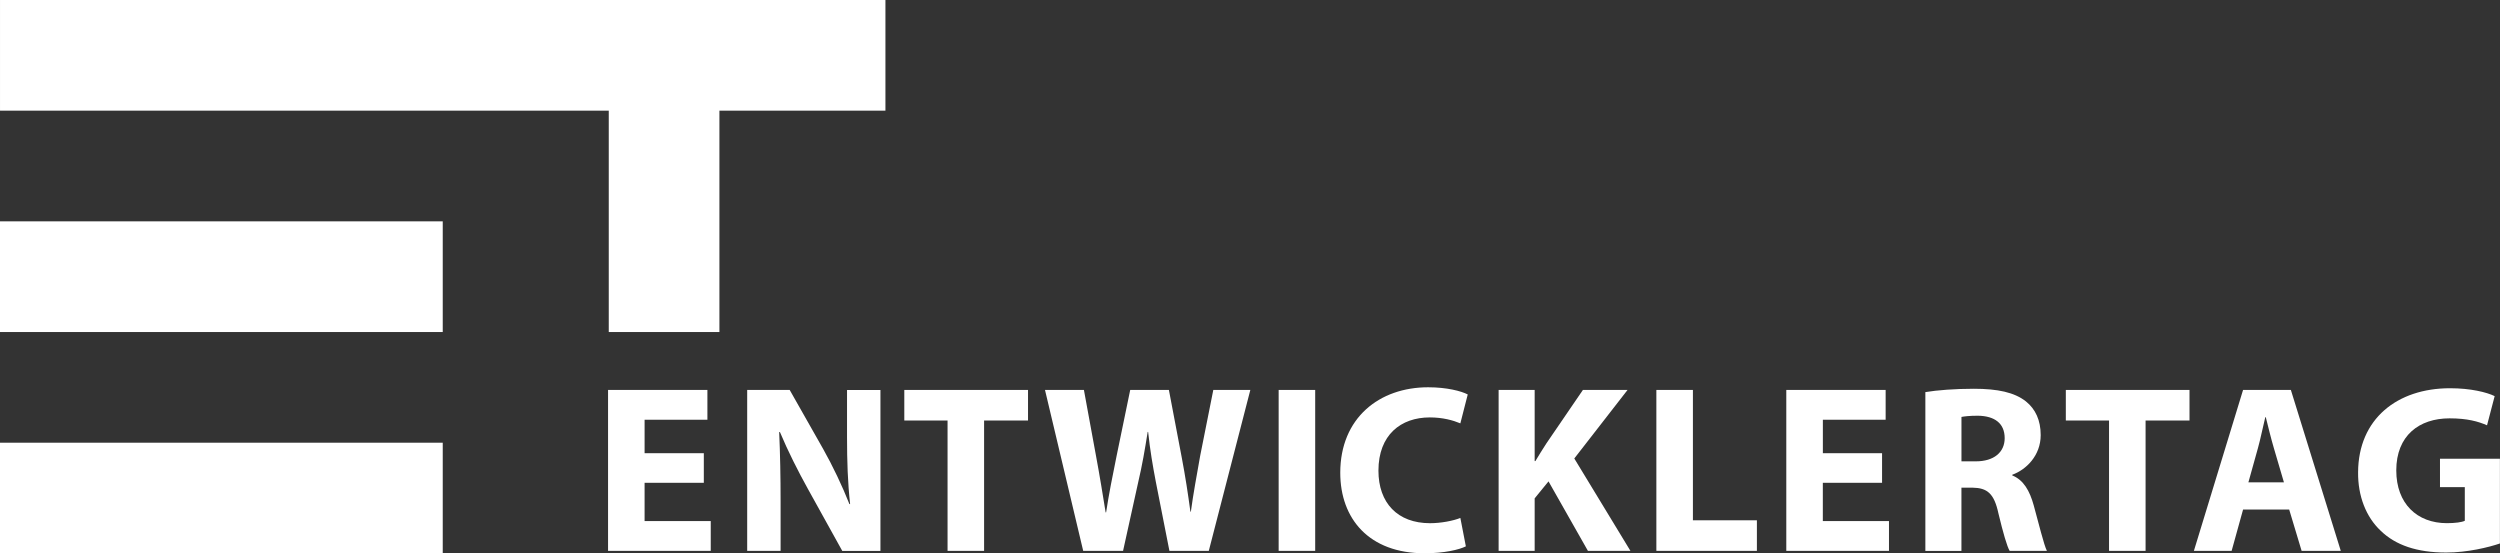 <?xml version="1.0" encoding="UTF-8" standalone="no"?>
<!-- Created with Inkscape (http://www.inkscape.org/) -->

<svg
   xmlns:dc="http://purl.org/dc/elements/1.1/"
   xmlns:cc="http://creativecommons.org/ns#"
   xmlns:rdf="http://www.w3.org/1999/02/22-rdf-syntax-ns#"
   xmlns="http://www.w3.org/2000/svg"
   xmlns:sodipodi="http://sodipodi.sourceforge.net/DTD/sodipodi-0.dtd"
   xmlns:inkscape="http://www.inkscape.org/namespaces/inkscape"
   version="1.1"
   width="172.749"
   height="38.237"
   id="svg2"
   xml:space="preserve"
   inkscape:version="0.48.2 r9819"
   sodipodi:docname="ET_Ka2014-Logo_mini_white.svg"><rect width="100%" height="100%" fill="#333333" stroke="none"/><sodipodi:namedview
     pagecolor="#ffffff"
     bordercolor="#666666"
     borderopacity="1"
     objecttolerance="10"
     gridtolerance="10"
     guidetolerance="10"
     inkscape:pageopacity="0"
     inkscape:pageshadow="2"
     inkscape:window-width="2556"
     inkscape:window-height="1396"
     id="namedview3114"
     showgrid="false"
     inkscape:zoom="5.2507014"
     inkscape:cx="37.337343"
     inkscape:cy="-35.689847"
     inkscape:window-x="4"
     inkscape:window-y="0"
     inkscape:window-maximized="1"
     inkscape:current-layer="svg2"
     fit-margin-top="0"
     fit-margin-left="0"
     fit-margin-right="0"
     fit-margin-bottom="0"
     showguides="true"
     inkscape:guide-bbox="true"><sodipodi:guide
       orientation="1,0"
       position="42.017,40.266"
       id="guide4022" /><sodipodi:guide
       orientation="0,1"
       position="33.398,15.352"
       id="guide4024" /></sodipodi:namedview><defs
     id="defs6" /><path
     d="m 0,38.237 30.593,0 0,-7.646 -30.593,0 0,7.646 z"
     inkscape:connector-curvature="0"
     id="path14"
     style="fill:#ffffff;fill-opacity:1;fill-rule:nonzero;stroke:none" /><path
     d="m 0,22.943 30.593,0 0,-7.648 -30.593,0 0,7.648 z"
     inkscape:connector-curvature="0"
     id="path16"
     style="fill:#ffffff;fill-opacity:1;fill-rule:nonzero;stroke:none" /><path
     d="m 0.001,0 0,7.646 42.064,0 0,15.297 7.646,0 0,-15.297 11.472,0 0,-7.646 -61.183,0"
     inkscape:connector-curvature="0"
     id="path18"
     style="fill:#ffffff;fill-opacity:1;fill-rule:nonzero;stroke:none" /><g
     id="g4007"
     transform="matrix(2.136,0,0,2.136,42.016,-84.623)"
     style="fill:#ffffff;fill-opacity:1"><path
       style="fill:#ffffff;fill-opacity:1;fill-rule:nonzero;stroke:none"
       id="path40"
       inkscape:connector-curvature="0"
       d="m 3.098,55.237 -1.916,0 0,1.236 2.14,0 0,0.965 -3.322,0 0,-5.206 3.214,0 0,0.965 -2.032,0 0,1.082 1.916,0 0,0.958" /><path
       style="fill:#ffffff;fill-opacity:1;fill-rule:nonzero;stroke:none"
       id="path42"
       inkscape:connector-curvature="0"
       d="m 4.501,57.438 0,-5.206 1.375,0 1.082,1.908 c 0.309,0.548 0.618,1.197 0.85,1.784 l 0.023,0 c -0.077,-0.687 -0.1,-1.39 -0.1,-2.17 l 0,-1.521 1.081,0 0,5.206 -1.235,0 -1.113,-2.008 C 6.154,54.874 5.814,54.202 5.559,53.591 l -0.023,0.008 c 0.031,0.687 0.046,1.421 0.046,2.271 l 0,1.568 -1.081,0" /><path
       style="fill:#ffffff;fill-opacity:1;fill-rule:nonzero;stroke:none"
       id="path44"
       inkscape:connector-curvature="0"
       d="m 10.982,53.221 -1.398,0 0,-0.989 4.002,0 0,0.989 -1.421,0 0,4.217 -1.182,0 0,-4.217" /><path
       style="fill:#ffffff;fill-opacity:1;fill-rule:nonzero;stroke:none"
       id="path46"
       inkscape:connector-curvature="0"
       d="m 15.371,57.438 -1.236,-5.206 1.259,0 0.394,2.147 c 0.116,0.618 0.224,1.291 0.309,1.815 l 0.015,0 c 0.085,-0.564 0.209,-1.19 0.34,-1.831 l 0.44,-2.132 1.251,0 0.417,2.193 c 0.116,0.61 0.201,1.167 0.279,1.746 l 0.015,0 c 0.077,-0.579 0.193,-1.189 0.301,-1.807 l 0.425,-2.132 1.198,0 -1.344,5.206 -1.274,0 -0.441,-2.24 c -0.1,-0.525 -0.184,-1.012 -0.247,-1.607 l -0.015,0 c -0.093,0.587 -0.178,1.082 -0.302,1.607 l -0.494,2.24 -1.29,0" /><path
       style="fill:#ffffff;fill-opacity:1;fill-rule:nonzero;stroke:none"
       id="path48"
       inkscape:connector-curvature="0"
       d="m 21.694,57.438 1.182,0 0,-5.206 -1.182,0 0,5.206 z" /><path
       style="fill:#ffffff;fill-opacity:1;fill-rule:nonzero;stroke:none"
       id="path50"
       inkscape:connector-curvature="0"
       d="m 27.75,57.292 c -0.216,0.108 -0.703,0.224 -1.336,0.224 -1.8,0 -2.727,-1.121 -2.727,-2.604 0,-1.777 1.267,-2.766 2.842,-2.766 0.61,0 1.074,0.124 1.282,0.232 l -0.239,0.935 C 27.332,53.213 27.001,53.121 26.583,53.121 c -0.934,0 -1.661,0.564 -1.661,1.722 0,1.043 0.618,1.7 1.669,1.7 0.355,0 0.749,-0.077 0.981,-0.17 l 0.178,0.919" /><path
       style="fill:#ffffff;fill-opacity:1;fill-rule:nonzero;stroke:none"
       id="path52"
       inkscape:connector-curvature="0"
       d="m 28.81,52.232 1.166,0 0,2.302 0.023,0 c 0.116,-0.201 0.24,-0.387 0.356,-0.572 l 1.182,-1.73 1.444,0 -1.723,2.217 1.816,2.989 -1.375,0 -1.275,-2.248 -0.448,0.549 0,1.699 -1.166,0 0,-5.206" /><path
       style="fill:#ffffff;fill-opacity:1;fill-rule:nonzero;stroke:none"
       id="path54"
       inkscape:connector-curvature="0"
       d="m 33.912,52.232 1.183,0 0,4.217 2.07,0 0,0.989 -3.252,0 0,-5.206" /><path
       style="fill:#ffffff;fill-opacity:1;fill-rule:nonzero;stroke:none"
       id="path56"
       inkscape:connector-curvature="0"
       d="m 41.213,55.237 -1.915,0 0,1.236 2.14,0 0,0.965 -3.322,0 0,-5.206 3.214,0 0,0.965 -2.031,0 0,1.082 1.915,0 0,0.958" /><path
       style="fill:#ffffff;fill-opacity:1;fill-rule:nonzero;stroke:none"
       id="path58"
       inkscape:connector-curvature="0"
       d="m 43.783,54.542 0.464,0 c 0.587,0 0.934,-0.294 0.934,-0.75 0,-0.479 -0.324,-0.718 -0.865,-0.726 -0.286,0 -0.448,0.023 -0.533,0.039 l 0,1.437 z m -1.167,-2.24 c 0.378,-0.062 0.942,-0.108 1.568,-0.108 0.772,0 1.313,0.116 1.684,0.409 0.309,0.248 0.478,0.61 0.478,1.09 0,0.664 -0.471,1.12 -0.919,1.282 l 0,0.023 c 0.363,0.146 0.564,0.495 0.695,0.973 0.163,0.587 0.325,1.267 0.425,1.468 l -1.205,0 c -0.085,-0.146 -0.209,-0.572 -0.363,-1.212 -0.139,-0.649 -0.363,-0.827 -0.842,-0.834 l -0.355,0 0,2.047 -1.167,0 0,-5.137" /><path
       style="fill:#ffffff;fill-opacity:1;fill-rule:nonzero;stroke:none"
       id="path60"
       inkscape:connector-curvature="0"
       d="m 48.557,53.221 -1.398,0 0,-0.989 4.001,0 0,0.989 -1.421,0 0,4.217 -1.182,0 0,-4.217" /><path
       style="fill:#ffffff;fill-opacity:1;fill-rule:nonzero;stroke:none"
       id="path62"
       inkscape:connector-curvature="0"
       d="M 54.215,55.222 53.89,54.117 c -0.092,-0.309 -0.185,-0.695 -0.262,-1.004 l -0.016,0 c -0.077,0.309 -0.154,0.703 -0.239,1.004 l -0.308,1.104 1.151,0 z m -1.322,0.88 -0.37,1.336 -1.221,0 1.591,-5.206 1.546,0 1.615,5.206 -1.267,0 -0.402,-1.336 -1.491,0" /><path
       style="fill:#ffffff;fill-opacity:1;fill-rule:nonzero;stroke:none"
       id="path64"
       inkscape:connector-curvature="0"
       d="m 61.202,57.199 c -0.363,0.124 -1.05,0.293 -1.738,0.293 -0.951,0 -1.638,-0.24 -2.117,-0.703 -0.478,-0.448 -0.741,-1.128 -0.733,-1.893 0.008,-1.73 1.267,-2.719 2.974,-2.719 0.672,0 1.19,0.131 1.444,0.255 L 60.785,53.376 C 60.499,53.251 60.144,53.151 59.572,53.151 c -0.981,0 -1.723,0.556 -1.723,1.684 0,1.074 0.672,1.707 1.638,1.707 0.271,0 0.486,-0.031 0.579,-0.077 l 0,-1.089 -0.803,0 0,-0.919 1.939,0 0,2.742" /></g></svg>

